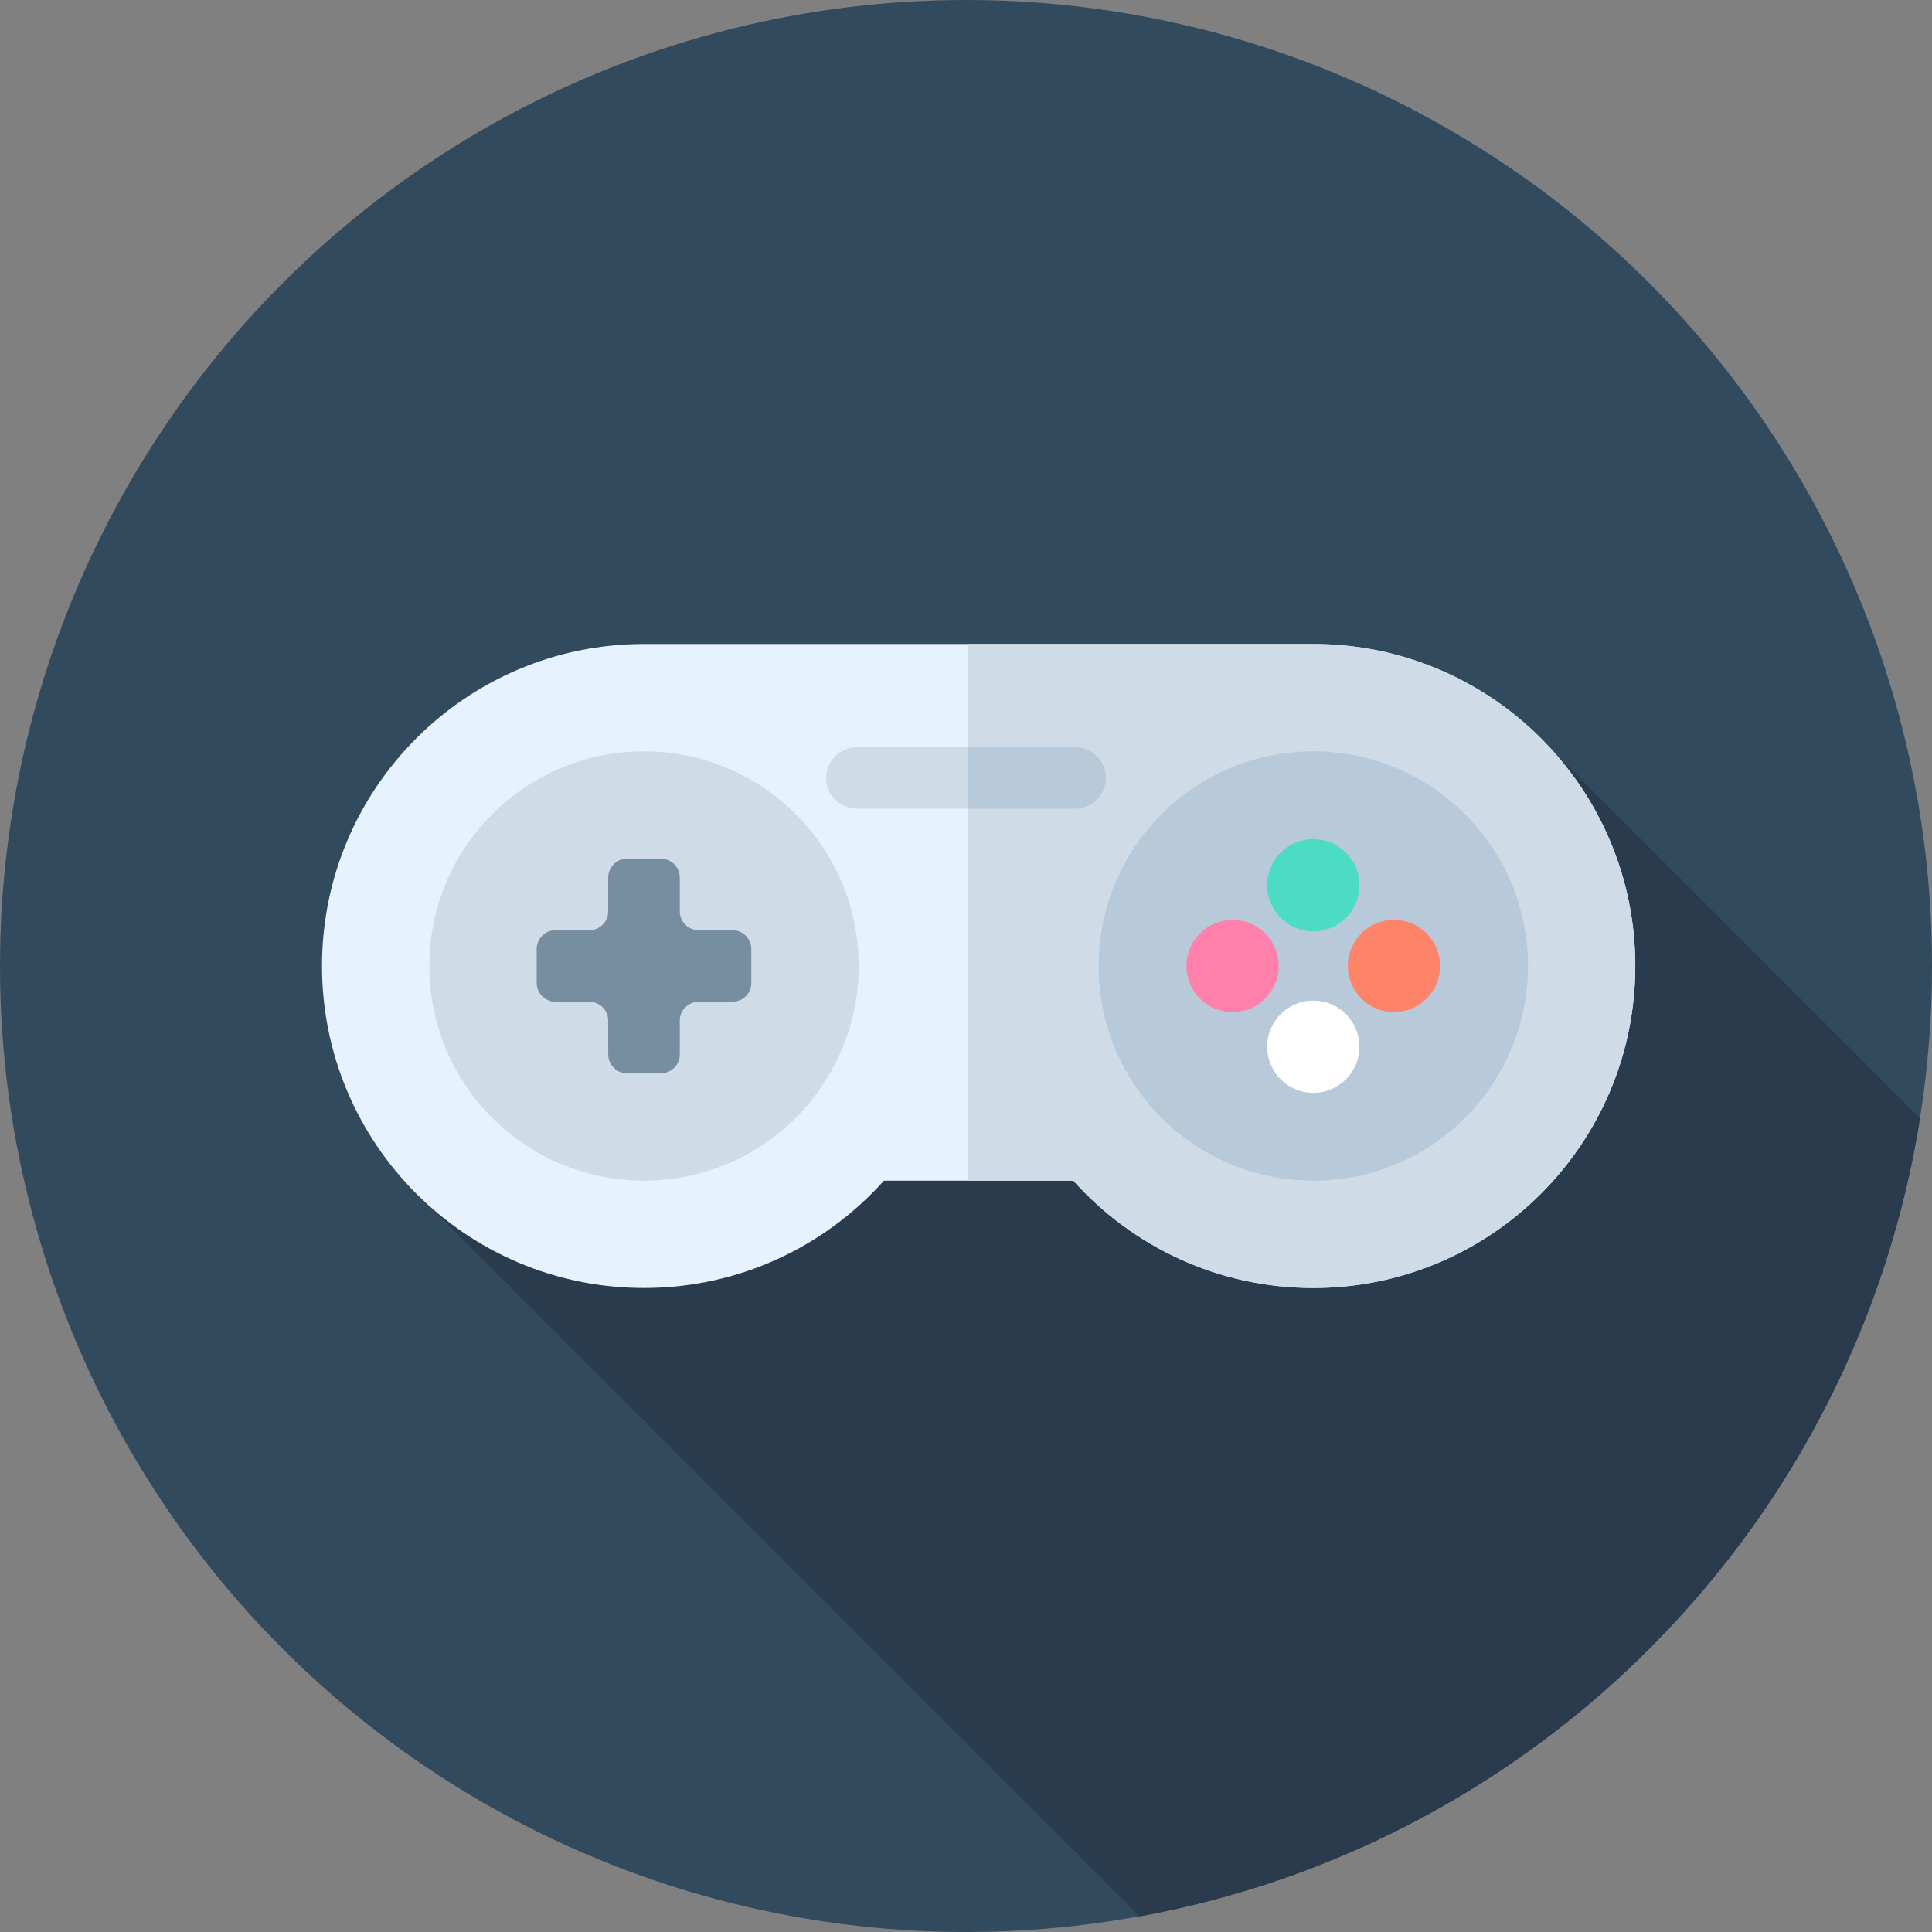 <?xml version="1.0" encoding="iso-8859-1"?>
<!-- Uploaded to: SVG Repo, www.svgrepo.com, Generator: SVG Repo Mixer Tools -->
<svg height="800px" width="800px" version="1.1" id="Layer_1" xmlns="http://www.w3.org/2000/svg" xmlns:xlink="http://www.w3.org/1999/xlink" 
	 viewBox="0 0 512 512" xml:space="preserve">
<rect x="0" y="0" width="512" height="512" fill="#808080" stroke="none"/>
<circle style="fill:#324A5E;" cx="256" cy="256" r="256"/>
<path style="fill:#2B3B4E;" d="M508.83,296.315l-97.204-97.204L165.421,301.608l-51.643,17.984l188.269,188.269
	C408.419,488.539,491.873,403.492,508.83,296.315z"/>
<path style="fill:#E6F3FF;" d="M348.032,170.667H170.667c-47.128,0-85.333,38.205-85.333,85.333s38.205,85.333,85.333,85.333
	c25.269,0,47.963-10.992,63.588-28.444h50.19c15.625,17.453,38.319,28.444,63.588,28.444c47.128,0,85.333-38.205,85.333-85.333
	S395.161,170.667,348.032,170.667z"/>
<g>
	<path style="fill:#CFDBE6;" d="M348.032,170.667h-91.457v142.222h27.869c15.625,17.453,38.319,28.444,63.588,28.444
		c47.128,0,85.333-38.205,85.333-85.333S395.161,170.667,348.032,170.667z"/>
	<circle style="fill:#CFDBE6;" cx="170.667" cy="256" r="56.889"/>
</g>
<circle style="fill:#B8C9D9;" cx="348.039" cy="256" r="56.889"/>
<path style="fill:#778DA0;" d="M194.1,246.519h-8.94c-2.767,0-5.011-2.243-5.011-5.011v-8.94c0-2.767-2.243-5.011-5.011-5.011h-8.94
	c-2.767,0-5.011,2.243-5.011,5.011v8.94c0,2.767-2.243,5.011-5.011,5.011h-8.94c-2.767,0-5.011,2.243-5.011,5.011v8.94
	c0,2.767,2.243,5.011,5.011,5.011h8.94c2.767,0,5.011,2.243,5.011,5.011v8.94c0,2.767,2.243,5.011,5.011,5.011h8.94
	c2.767,0,5.011-2.243,5.011-5.011v-8.94c0-2.767,2.243-5.011,5.011-5.011h8.94c2.767,0,5.011-2.243,5.011-5.011v-8.94
	C199.111,248.761,196.868,246.519,194.1,246.519z"/>
<circle style="fill:#4CDBC4;" cx="348.039" cy="234.606" r="12.224"/>
<circle style="fill:#FFFFFF;" cx="348.039" cy="277.394" r="12.224"/>
<circle style="fill:#FD8469;" cx="369.416" cy="256" r="12.224"/>
<circle style="fill:#FF80AA;" cx="326.646" cy="256" r="12.224"/>
<path style="fill:#CFDBE6;" d="M218.936,206.164L218.936,206.164c0-4.501,3.648-8.149,8.149-8.149h57.828
	c4.501,0,8.149,3.648,8.149,8.149l0,0c0,4.501-3.648,8.149-8.149,8.149h-57.828C222.584,214.313,218.936,210.665,218.936,206.164z"
	/>
<path style="fill:#B8C9D9;" d="M284.915,198.015h-28.339v16.3h28.339c4.501,0,8.149-3.648,8.149-8.149
	C293.064,201.662,289.416,198.015,284.915,198.015z"/>
</svg>